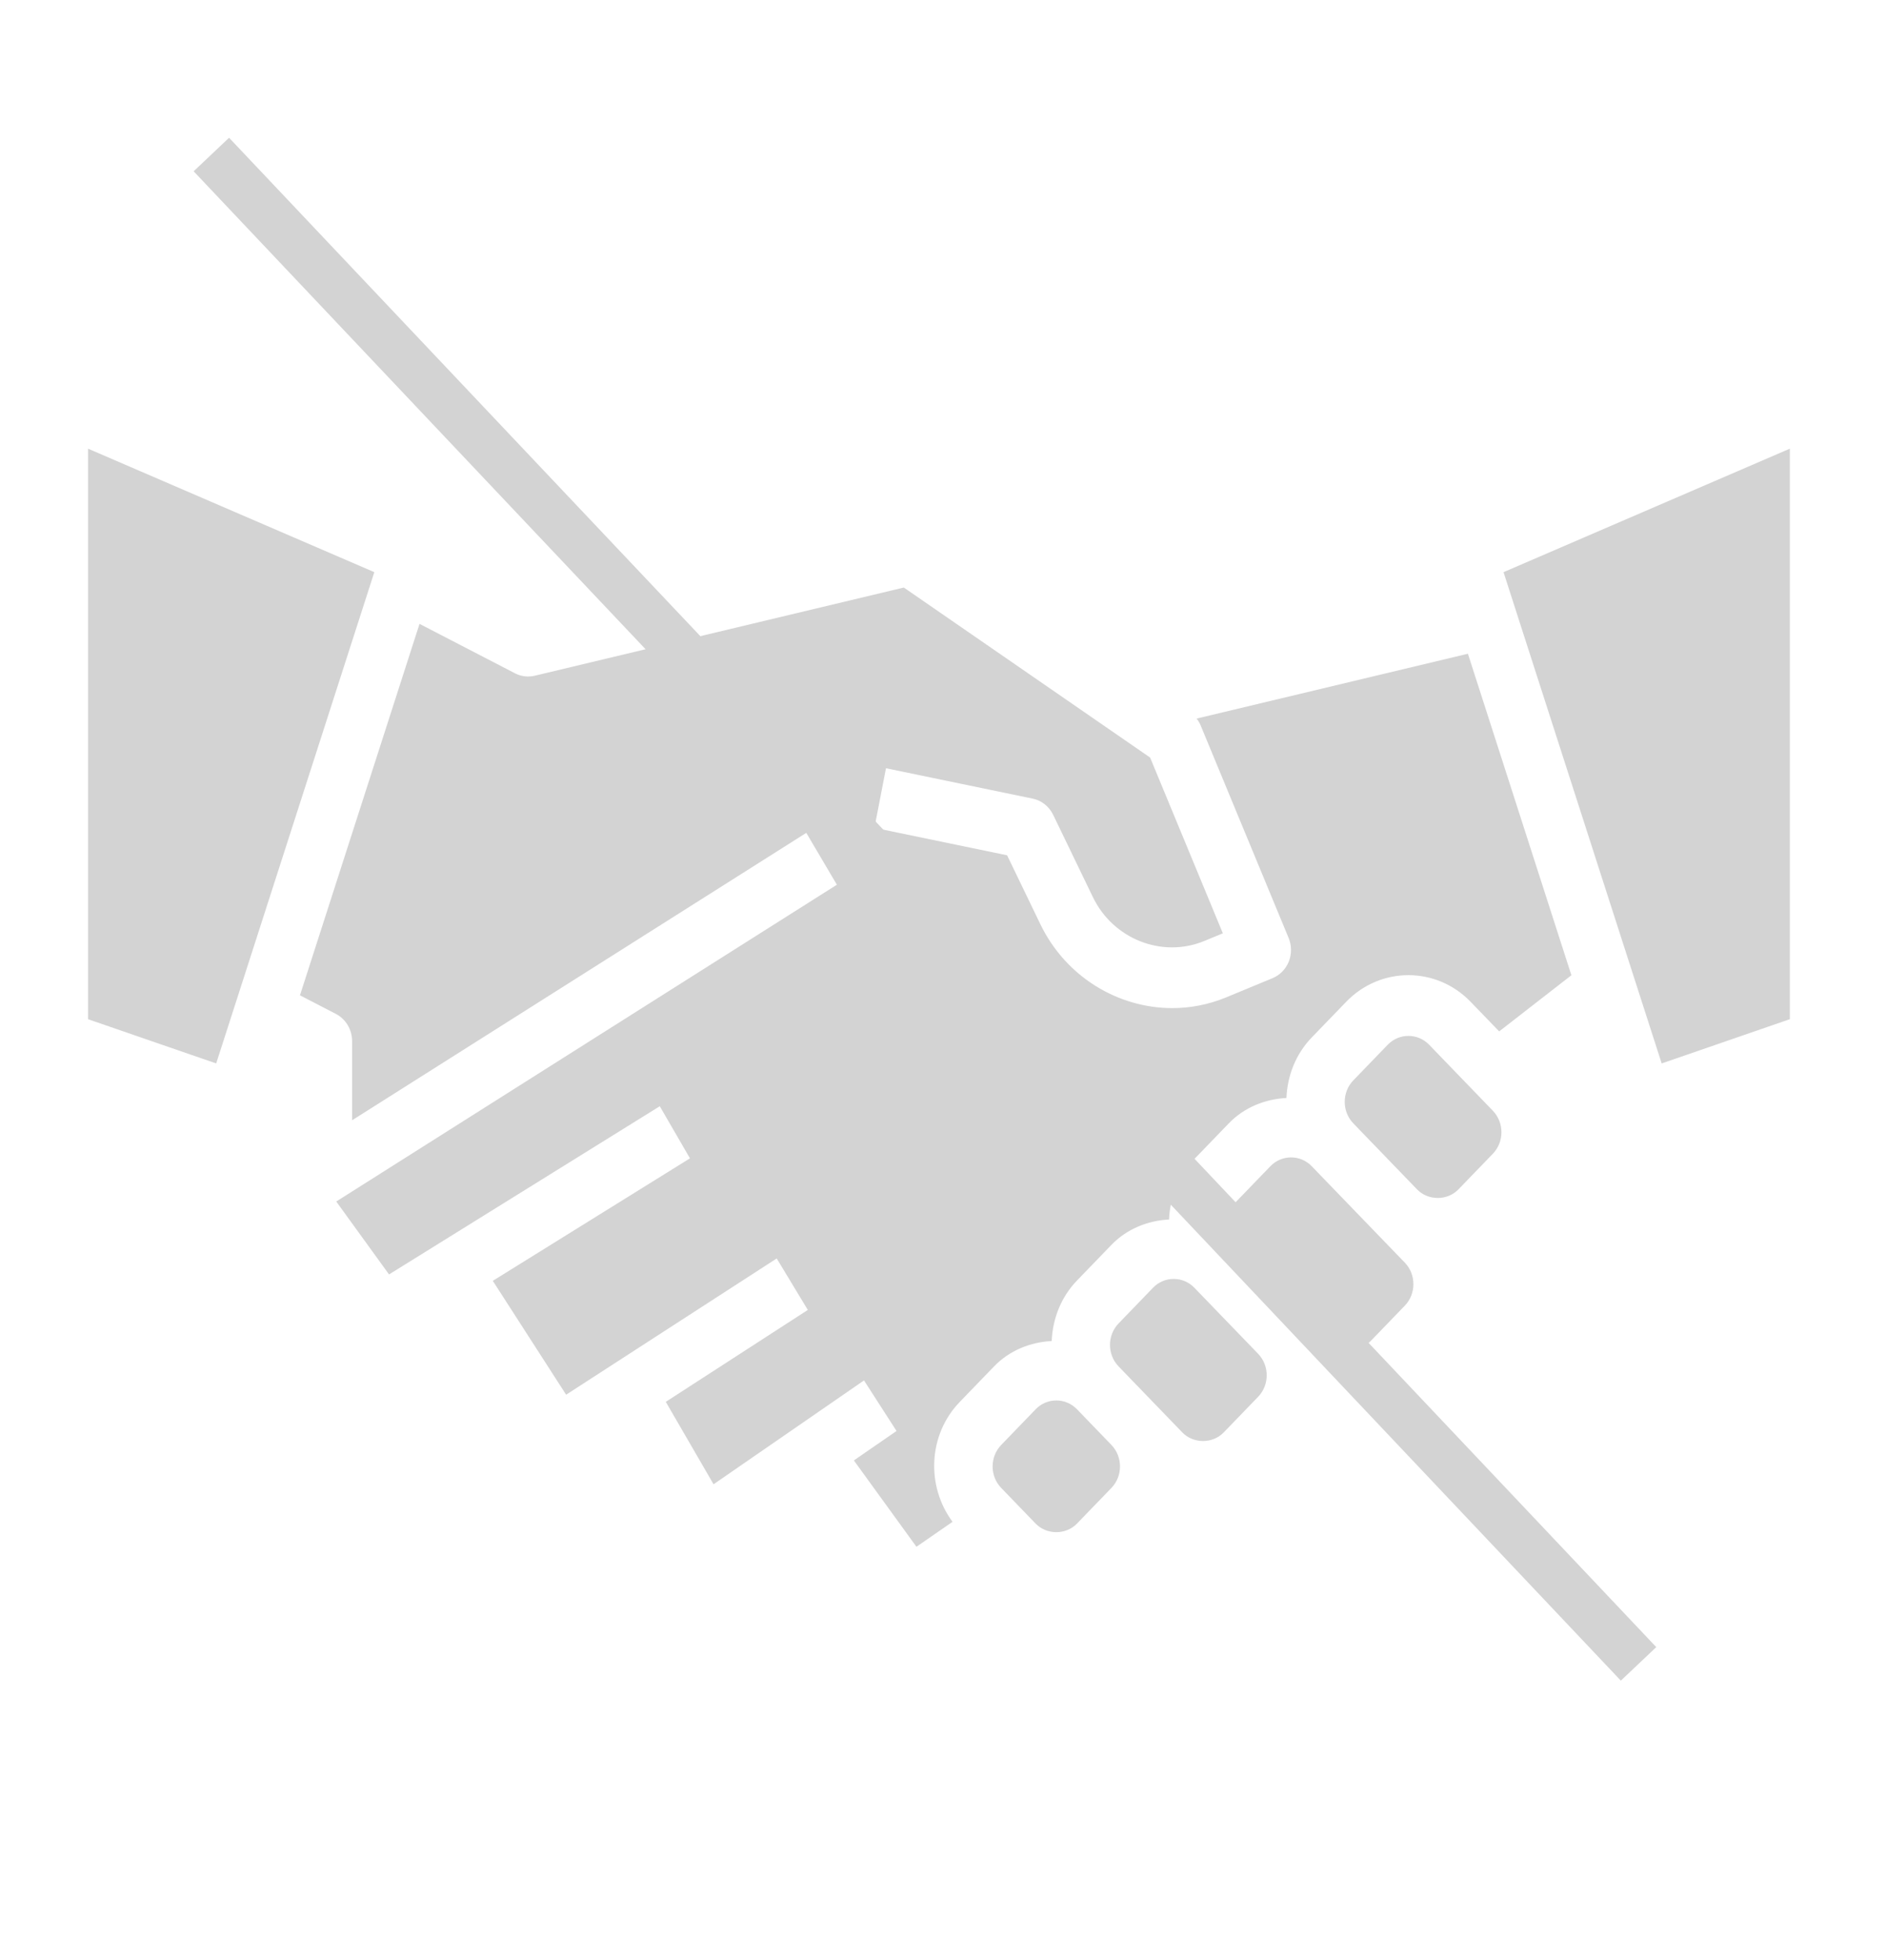 <svg width="232" height="241" xmlns="http://www.w3.org/2000/svg" xmlns:xlink="http://www.w3.org/1999/xlink" overflow="hidden"><defs><clipPath id="clip0"><rect x="163" y="321" width="232" height="241"/></clipPath><clipPath id="clip1"><rect x="163" y="322" width="231" height="239"/></clipPath><clipPath id="clip2"><rect x="163" y="322" width="231" height="239"/></clipPath><clipPath id="clip3"><rect x="163" y="322" width="231" height="239"/></clipPath></defs><g clip-path="url(#clip0)" transform="translate(-163 -321)"><g clip-path="url(#clip1)"><g clip-path="url(#clip2)"><g clip-path="url(#clip3)"><path d="M26.594 125.372 10.828 120.116 10.828 52.336 46.045 67.008ZM136.72 175.802 132.489 180.032C131.129 181.4 128.75 181.4 127.386 180.032L123.159 175.802C121.751 174.394 121.751 172.106 123.159 170.698L127.389 166.468C128.068 165.786 128.974 165.41 129.941 165.41 130.908 165.41 131.811 165.786 132.493 166.468L136.72 170.698C138.124 172.106 138.124 174.394 136.72 175.802ZM154.766 164.974 150.536 169.204C149.175 170.572 146.797 170.572 145.433 169.204L137.597 161.364C136.189 159.957 136.189 157.668 137.597 156.261L141.827 152.03C142.505 151.348 143.411 150.973 144.379 150.973 145.346 150.973 146.248 151.348 146.93 152.03L154.766 159.87C156.17 161.278 156.17 163.566 154.766 164.974ZM172.813 154.146 168.583 158.376C167.222 159.744 164.844 159.744 163.479 158.376L152.034 146.927C150.626 145.519 150.626 143.231 152.034 141.823L156.264 137.593C156.943 136.911 157.849 136.535 158.816 136.535 159.783 136.535 160.686 136.911 161.368 137.593L169.204 145.433C169.204 145.433 169.208 145.433 169.208 145.436L172.813 149.042C174.217 150.45 174.217 152.738 172.813 154.146ZM183.641 136.099 179.411 140.329C178.05 141.697 175.672 141.697 174.308 140.329L166.472 132.489C165.064 131.082 165.064 128.793 166.472 127.386L170.702 123.155C171.406 122.452 172.33 122.102 173.254 122.102 174.178 122.102 175.102 122.452 175.805 123.155L183.641 130.995C185.045 132.403 185.045 134.691 183.641 136.099ZM184.417 121.564 180.905 118.052C176.683 113.829 169.817 113.829 165.595 118.052L161.364 122.282C159.372 124.274 158.358 126.859 158.246 129.476 155.633 129.605 153.063 130.584 151.157 132.489L146.927 136.72C144.934 138.712 143.92 141.296 143.808 143.913 141.195 144.043 138.625 145.021 136.72 146.927L132.489 151.157C130.497 153.149 129.483 155.734 129.371 158.351 126.758 158.48 124.188 159.459 122.282 161.364L118.052 165.595C114.168 169.482 113.908 175.585 117.175 179.83L112.732 182.793 105.036 172.535 110.284 169.038 106.282 163.032 87.776 175.369 81.9 165.576 99.37 154.658 95.544 148.54 69.639 164.728 60.62 151.2 84.874 136.647 81.16 130.457 47.857 150.439 41.363 141.776 102.947 104.141 99.182 97.98 43.312 132.125 43.312 122.719C43.312 121.351 42.54 120.102 41.316 119.488L36.899 117.279 51.607 73.151 63.352 79.024C64.103 79.399 64.954 79.496 65.777 79.312L111.18 68.834 141.477 89.032 150.424 109.913 148.147 110.822C142.953 112.894 136.932 110.606 134.438 105.61L129.551 95.836C129.053 94.84 128.122 94.129 127.032 93.912L108.985 90.303 107.567 97.381 123.885 100.644 127.981 108.841C131.107 115.089 137.535 118.799 144.209 118.799 146.425 118.799 148.67 118.387 150.829 117.525L156.542 115.24C157.445 114.879 158.163 114.168 158.535 113.273 158.906 112.374 158.903 111.364 158.517 110.469L147.688 85.203C147.566 84.914 147.392 84.647 147.198 84.402L180.57 76.699 193.3 114.894ZM220.172 120.116 204.406 125.372 184.952 67.008 220.172 52.336Z" fill="#D3D3D3" transform="matrix(1 0 0 1.035 163 322)"/></g></g></g><path d="M189 340 364.561 525.591" stroke="#D3D3D3" stroke-width="6" stroke-miterlimit="8" fill="none" fill-rule="evenodd"/></g></svg>